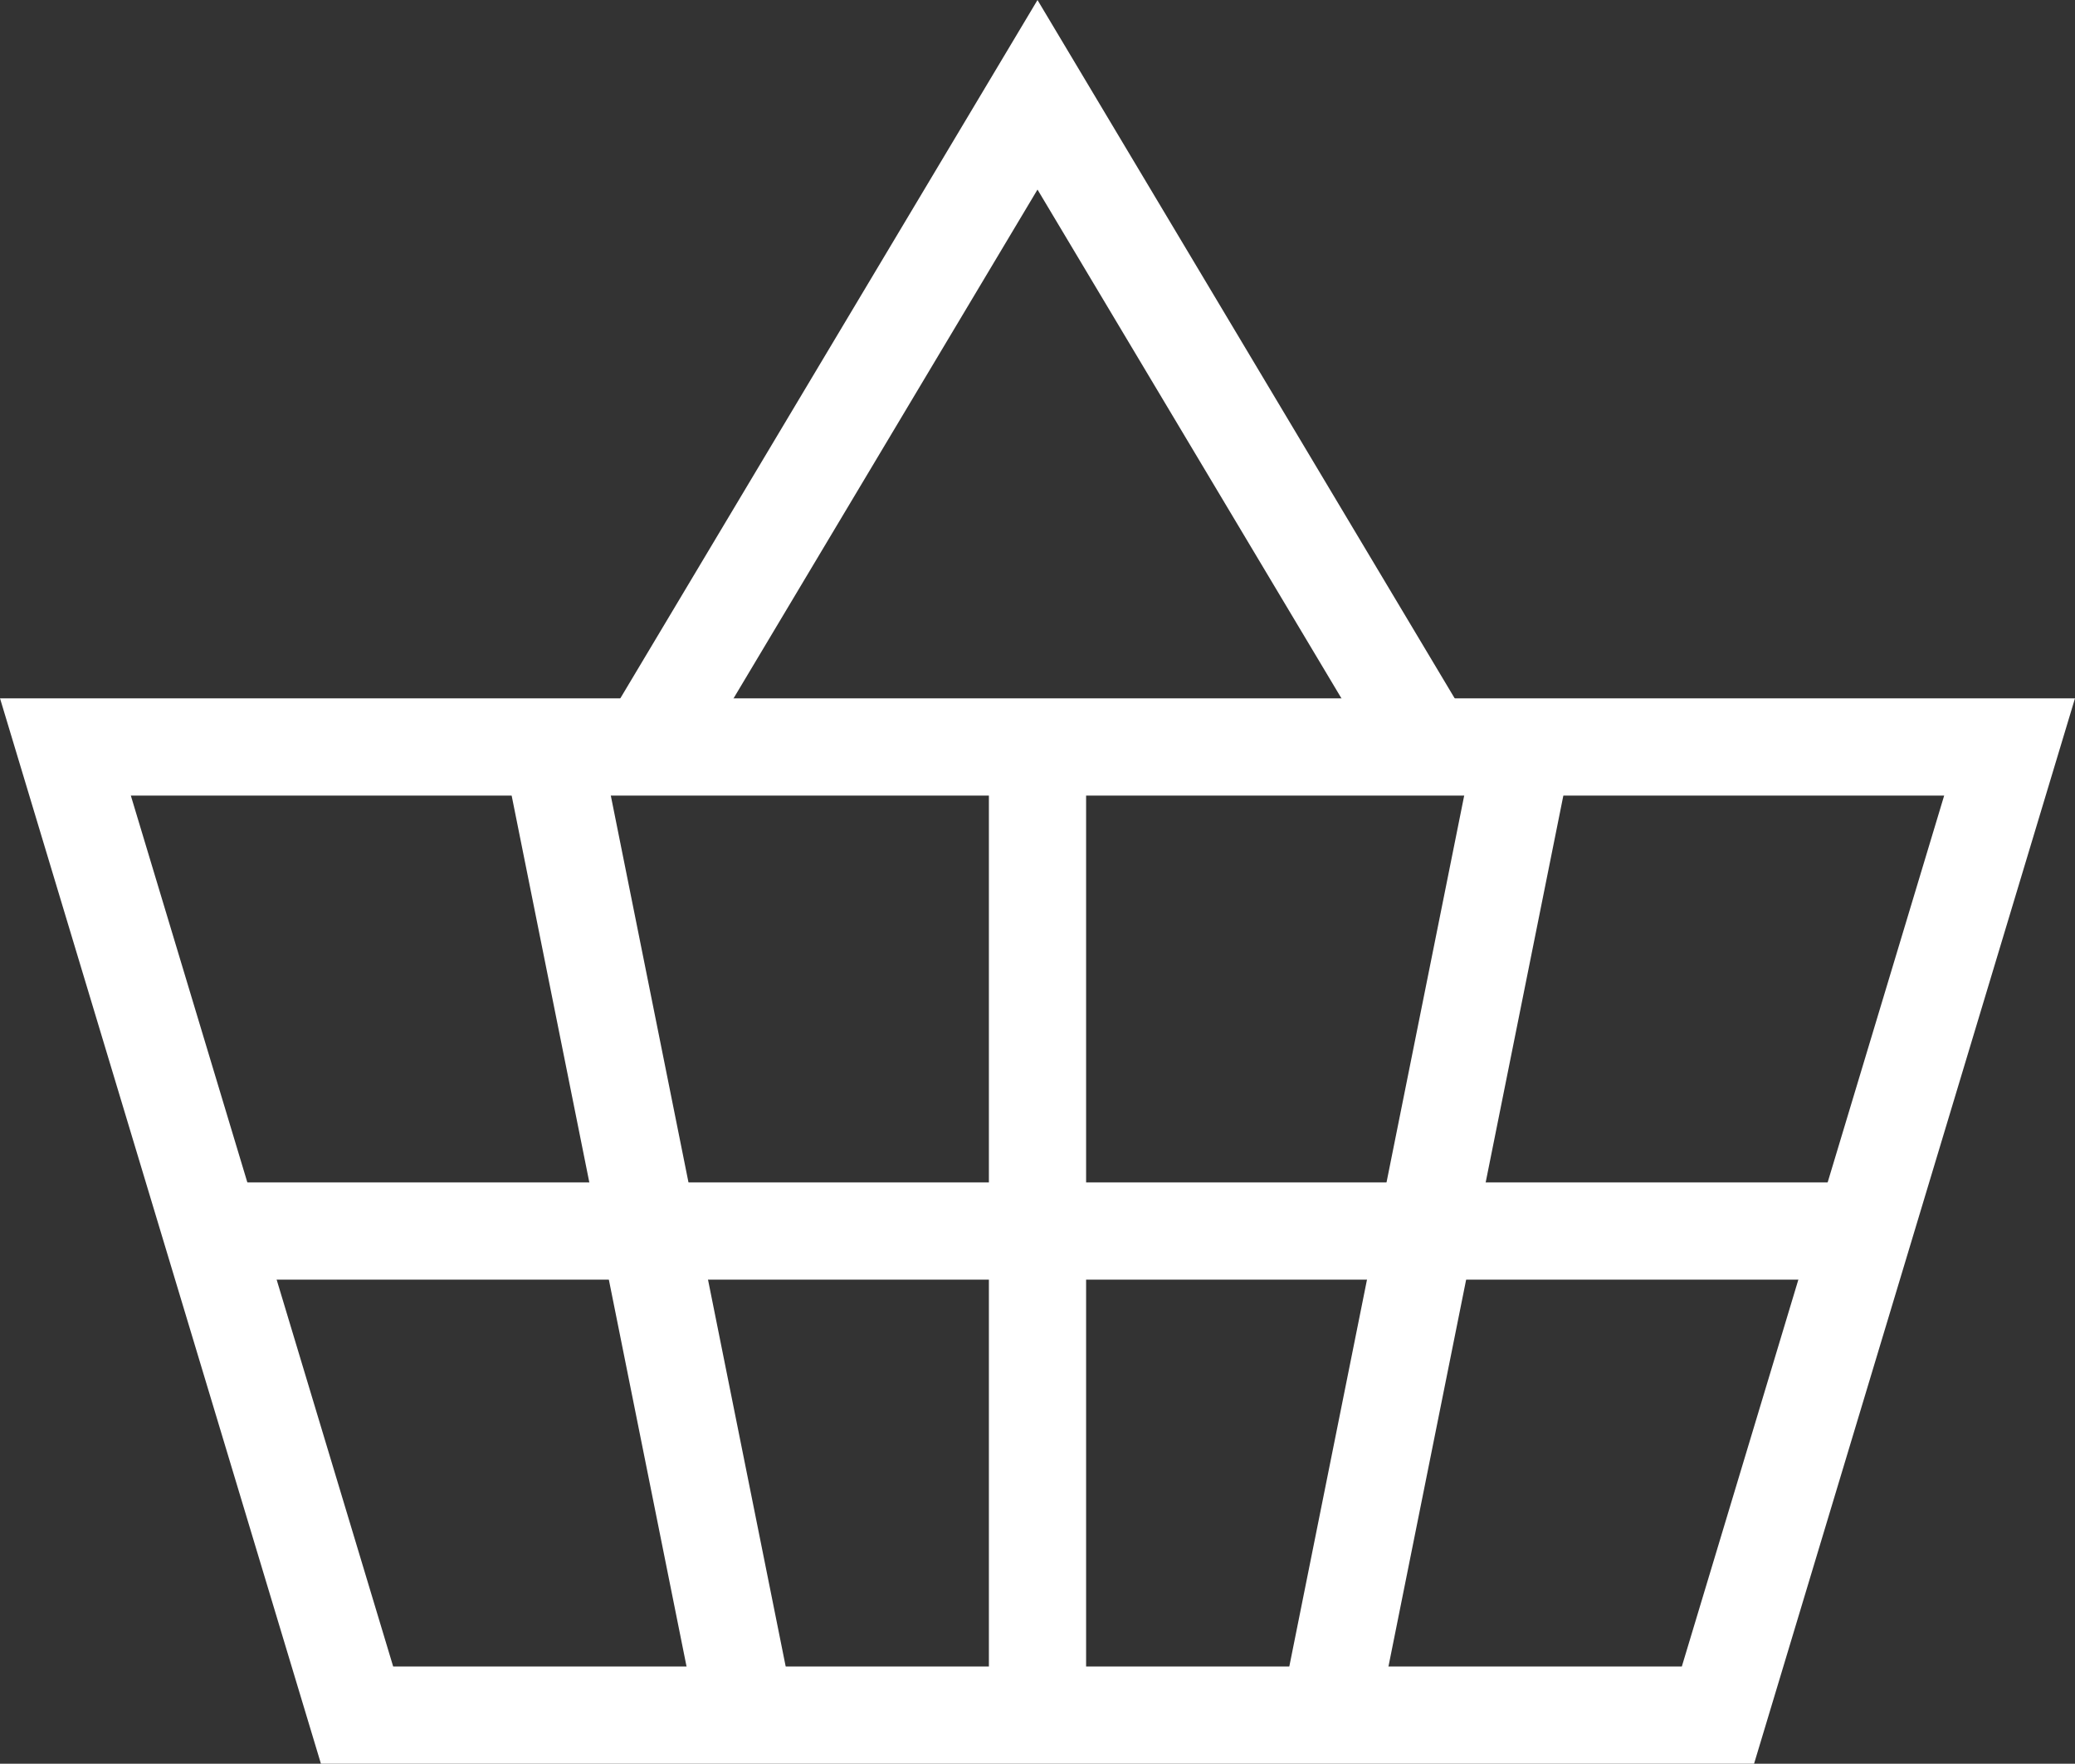 <svg version="1.1" xmlns="http://www.w3.org/2000/svg" xmlns:xlink="http://www.w3.org/1999/xlink" x="0px" y="0px"
	 width="21.346px" height="18.141px" viewBox="0 0 21.346 18.141" enable-background="new 0 0 21.346 18.141" xml:space="preserve">
<rect x="0" y="0" width="21.346" height="18.141" fill="#333333" stroke="none"/>
<polygon fill="none" stroke="#FFFFFF" stroke-miterlimit="10" points="17.673,17.641 3.673,17.641 0.673,7.683 20.673,7.683 "/>
<line fill="none" stroke="#FFFFFF" stroke-miterlimit="10" x1="10.673" y1="7.683" x2="10.673" y2="17.641"/>
<line fill="none" stroke="#FFFFFF" stroke-miterlimit="10" x1="5.673" y1="7.683" x2="7.673" y2="17.641"/>
<line fill="none" stroke="#FFFFFF" stroke-miterlimit="10" x1="15.673" y1="7.683" x2="13.673" y2="17.641"/>
<polyline fill="none" stroke="#FFFFFF" stroke-miterlimit="10" points="6.665,7.683 10.673,0.975 14.681,7.683 "/>
<line fill="none" stroke="#FFFFFF" stroke-miterlimit="10" x1="2.173" y1="12.662" x2="19.173" y2="12.662"/>
</svg>
